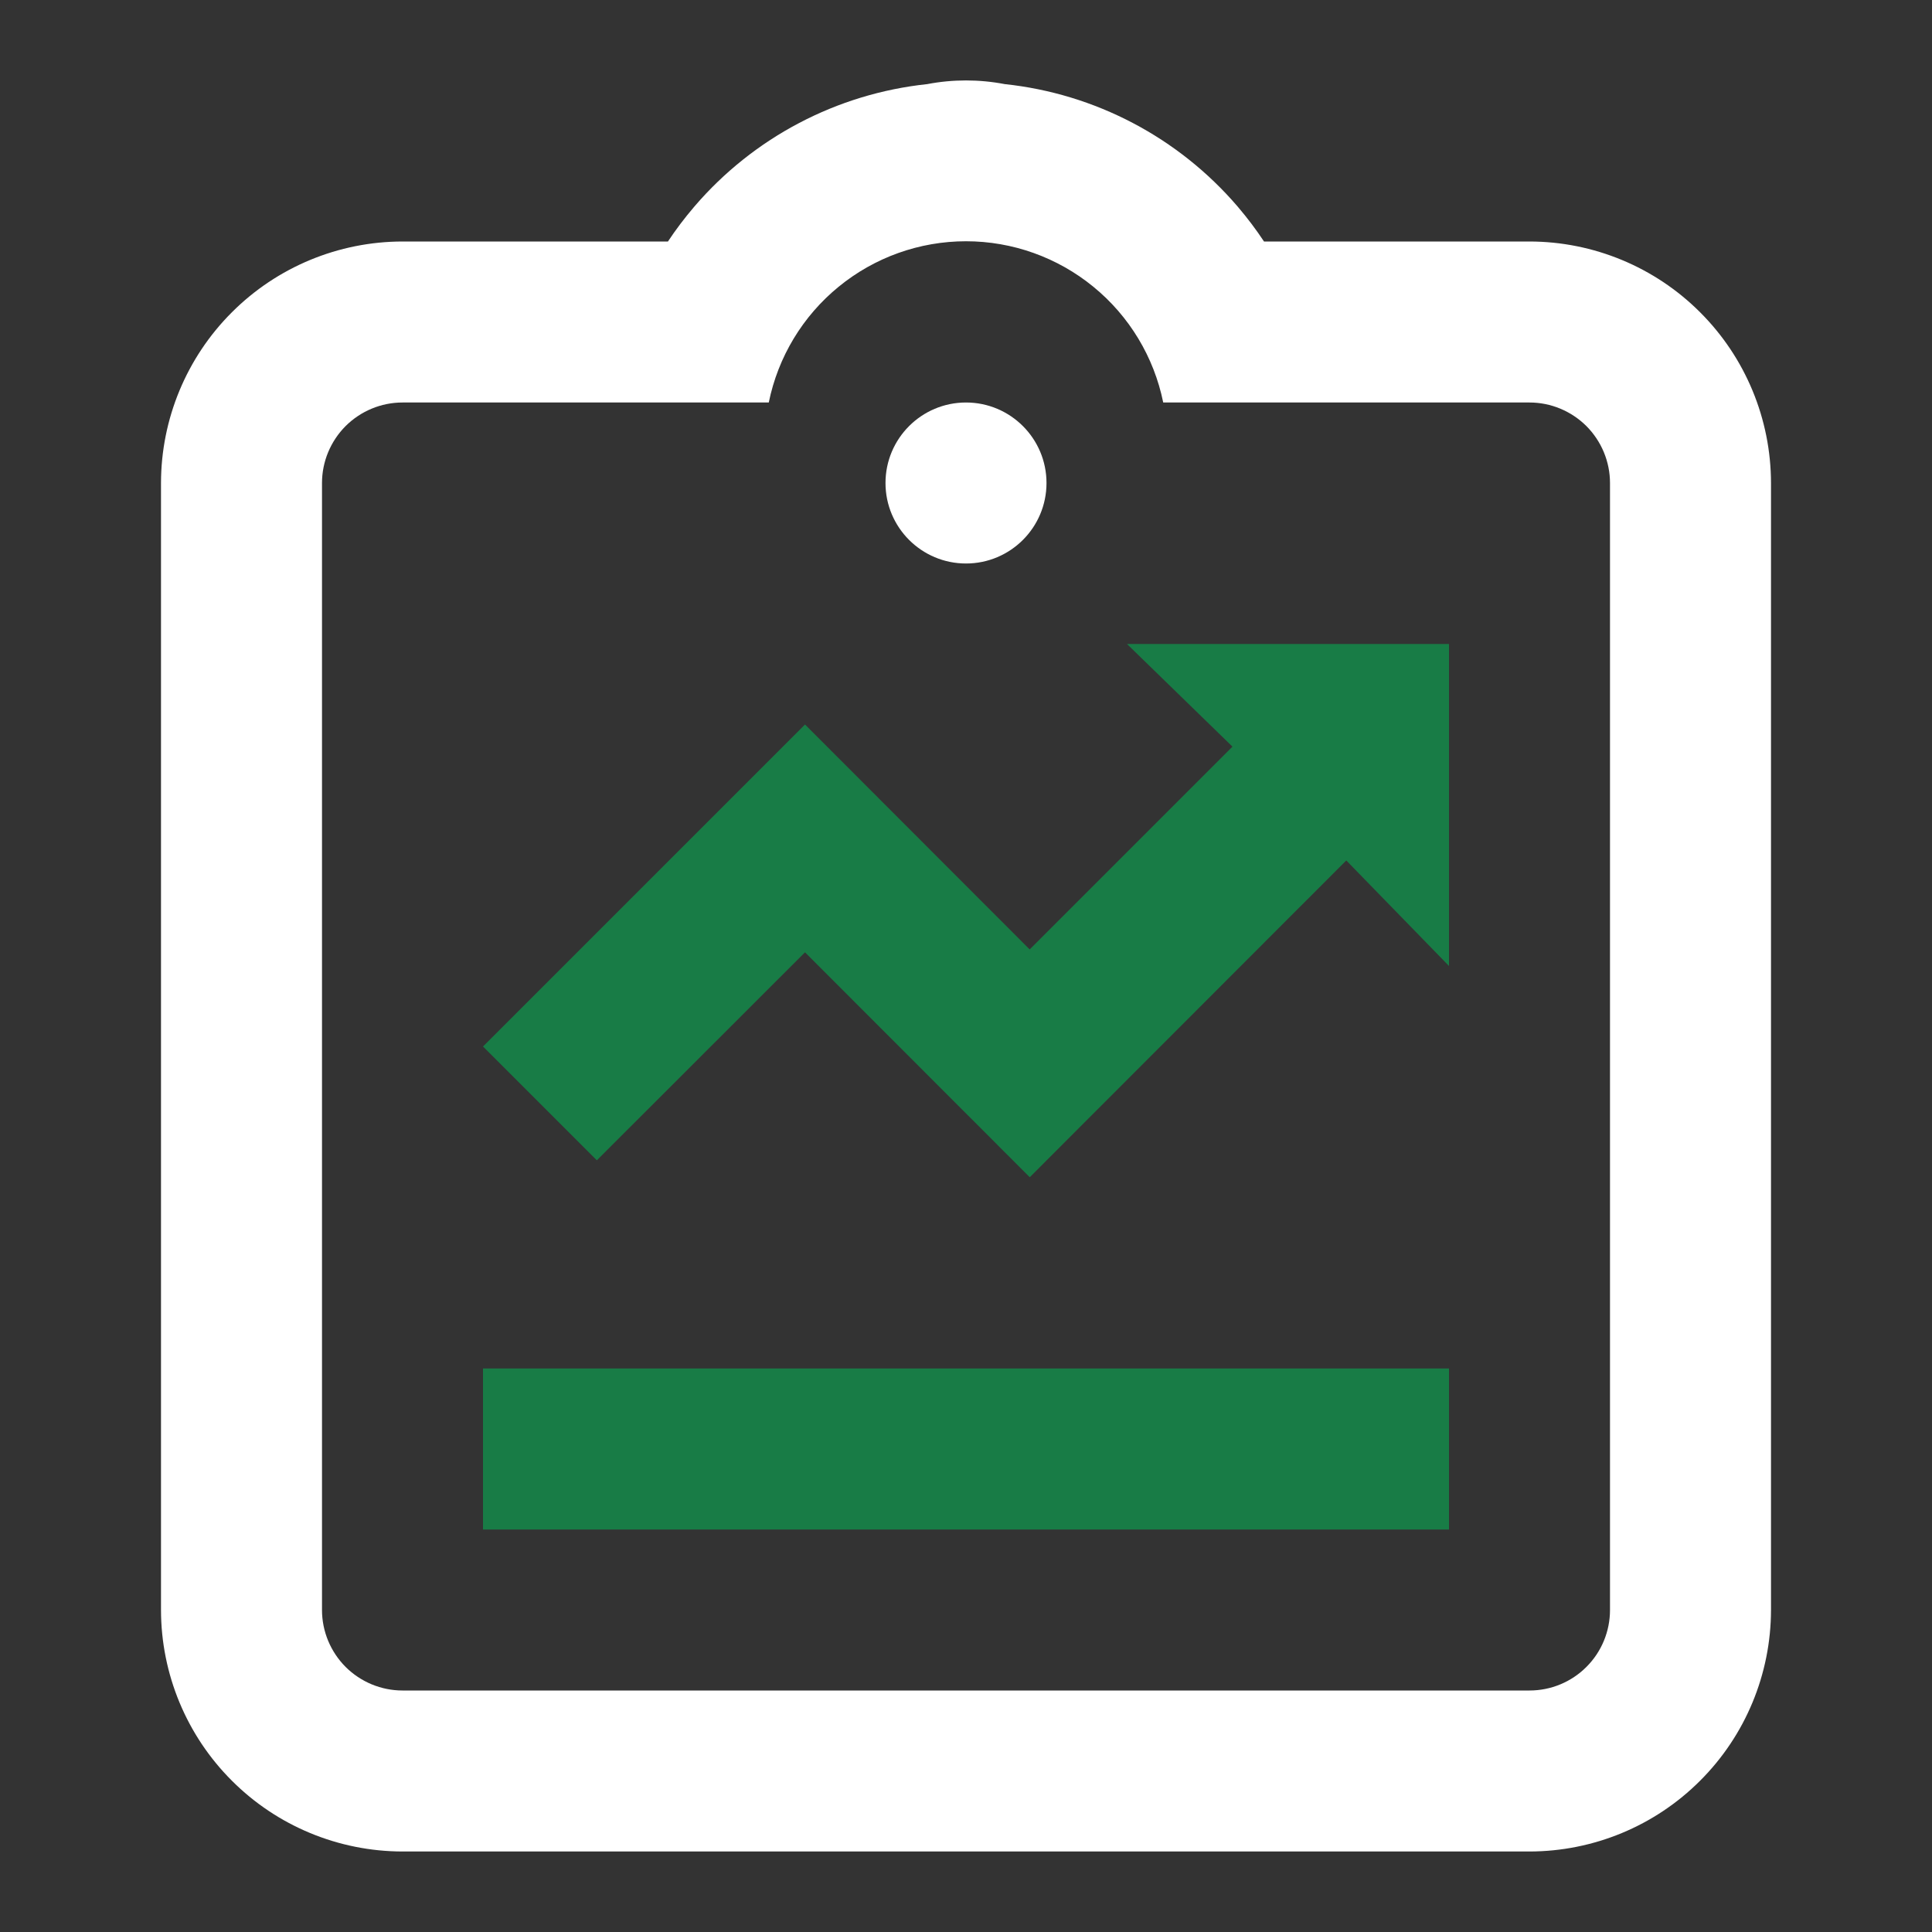 <svg width="24" height="24" viewBox="0 0 24 24" fill="none" xmlns="http://www.w3.org/2000/svg">
<rect x="0" y="0" width="24" height="24" fill="#333333" stroke="none"/>
<path d="M12 7C12.552 7 13 6.552 13 6C13 5.448 12.552 5 12 5C11.448 5 11 5.448 11 6C11 6.552 11.448 7 12 7Z" fill="white"/>
<path d="M6 17H18V19H6V17ZM10 11.83L12.792 14.624L16.724 10.689L18 12V8H14L15.31 9.275L12.791 11.794L10 9L6 13L7.414 14.414L10 11.83Z" fill="#187C46"/>
<path d="M19 3H15.702C15.604 2.852 15.497 2.71 15.382 2.575L15.372 2.563C14.637 1.707 13.604 1.164 12.482 1.045C12.164 0.984 11.836 0.984 11.518 1.045C10.396 1.164 9.363 1.707 8.628 2.563L8.618 2.575C8.503 2.71 8.396 2.851 8.298 2.999V3H5C4.205 3.001 3.442 3.317 2.88 3.88C2.317 4.442 2.001 5.205 2 6V20C2.001 20.795 2.317 21.558 2.88 22.12C3.442 22.683 4.205 22.999 5 23H19C19.795 22.999 20.558 22.683 21.12 22.12C21.683 21.558 21.999 20.795 22 20V6C21.999 5.205 21.683 4.442 21.12 3.88C20.558 3.317 19.795 3.001 19 3ZM20 20C20 20.265 19.895 20.52 19.707 20.707C19.52 20.895 19.265 21 19 21H5C4.735 21 4.481 20.894 4.293 20.707C4.106 20.519 4 20.265 4 20V6C4 5.735 4.106 5.481 4.293 5.293C4.481 5.106 4.735 5 5 5H9.55C9.665 4.435 9.971 3.927 10.418 3.562C10.864 3.197 11.423 2.997 12 2.997C12.577 2.997 13.136 3.197 13.582 3.562C14.029 3.927 14.335 4.435 14.45 5H19C19.265 5 19.519 5.106 19.707 5.293C19.894 5.481 20 5.735 20 6V20Z" fill="white"/>
</svg>
